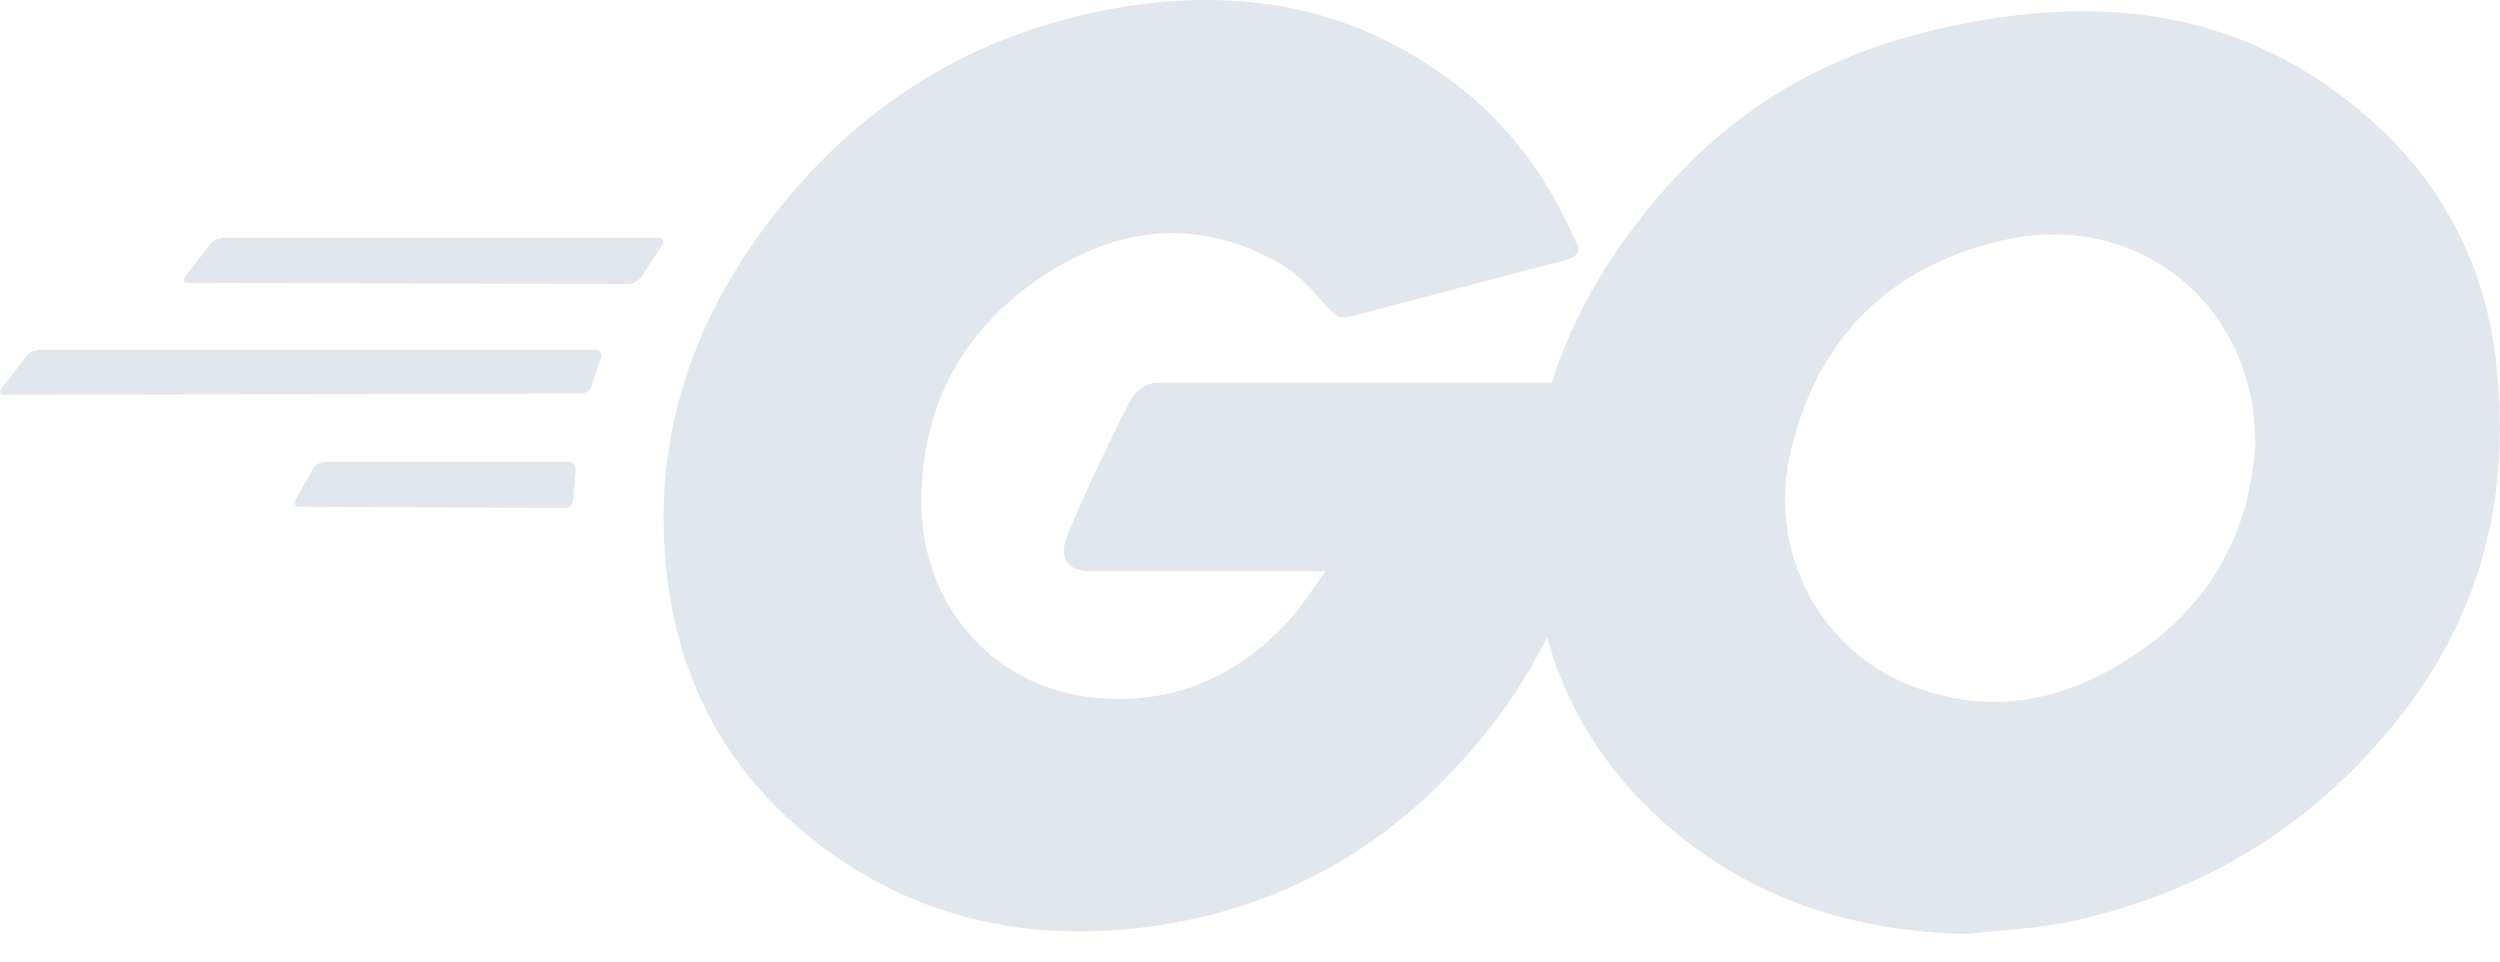 <svg width="78" height="30" viewBox="0 0 78 30" fill="none" xmlns="http://www.w3.org/2000/svg">
<path d="M5.887 8.824C5.735 8.824 5.697 8.748 5.773 8.634L6.57 7.608C6.646 7.494 6.836 7.418 6.988 7.418H20.546C20.698 7.418 20.735 7.532 20.66 7.646L20.014 8.634C19.938 8.748 19.748 8.862 19.634 8.862L5.887 8.824Z" fill="#E1E7EC"/>
<path d="M0.152 12.318C3.16905e-07 12.318 -0.038 12.242 0.038 12.128L0.835 11.102C0.911 10.989 1.101 10.913 1.253 10.913H18.571C18.723 10.913 18.799 11.027 18.761 11.14L18.457 12.052C18.419 12.204 18.267 12.28 18.115 12.28L0.152 12.318Z" fill="#E1E7EC"/>
<path d="M9.342 15.811C9.19 15.811 9.152 15.697 9.228 15.584L9.76 14.634C9.836 14.52 9.988 14.406 10.14 14.406H17.735C17.887 14.406 17.963 14.52 17.963 14.672L17.887 15.584C17.887 15.735 17.735 15.849 17.621 15.849L9.342 15.811Z" fill="#E1E7EC"/>
<path d="M48.762 8.14C46.37 8.748 44.737 9.203 42.382 9.811C41.813 9.963 41.775 10.001 41.281 9.431C40.711 8.786 40.294 8.368 39.496 7.988C37.103 6.811 34.787 7.153 32.622 8.558C30.04 10.229 28.711 12.697 28.749 15.774C28.787 18.812 30.875 21.318 33.876 21.736C36.458 22.078 38.623 21.166 40.331 19.229C40.673 18.812 40.977 18.356 41.357 17.824C39.99 17.824 38.281 17.824 34.027 17.824C33.23 17.824 33.04 17.331 33.306 16.685C33.8 15.508 34.711 13.533 35.243 12.545C35.357 12.318 35.622 11.938 36.192 11.938C38.129 11.938 45.269 11.938 50.016 11.938C49.94 12.963 49.94 13.989 49.788 15.014C49.37 17.748 48.345 20.255 46.674 22.457C43.939 26.065 40.37 28.306 35.85 28.913C32.129 29.407 28.673 28.686 25.634 26.407C22.824 24.28 21.229 21.47 20.811 17.976C20.318 13.837 21.533 10.115 24.039 6.849C26.736 3.317 30.306 1.076 34.673 0.279C38.243 -0.367 41.661 0.051 44.737 2.14C46.75 3.469 48.193 5.292 49.142 7.495C49.37 7.836 49.218 8.026 48.762 8.14Z" fill="#E1E7EC"/>
<path d="M61.333 29.141C57.877 29.065 54.725 28.078 52.066 25.799C49.826 23.863 48.421 21.394 47.965 18.47C47.281 14.178 48.459 10.381 51.041 7.001C53.813 3.355 57.155 1.456 61.675 0.659C65.548 -0.025 69.194 0.355 72.498 2.595C75.498 4.646 77.359 7.418 77.853 11.064C78.498 16.191 77.017 20.369 73.486 23.938C70.979 26.483 67.903 28.078 64.371 28.799C63.346 28.989 62.32 29.027 61.333 29.141ZM70.371 13.799C70.333 13.305 70.333 12.925 70.257 12.545C69.574 8.786 66.118 6.659 62.51 7.494C58.978 8.292 56.7 10.533 55.864 14.102C55.181 17.065 56.624 20.065 59.358 21.28C61.447 22.192 63.535 22.078 65.548 21.052C68.549 19.495 70.181 17.065 70.371 13.799Z" fill="#E1E7EC"/>
</svg>

